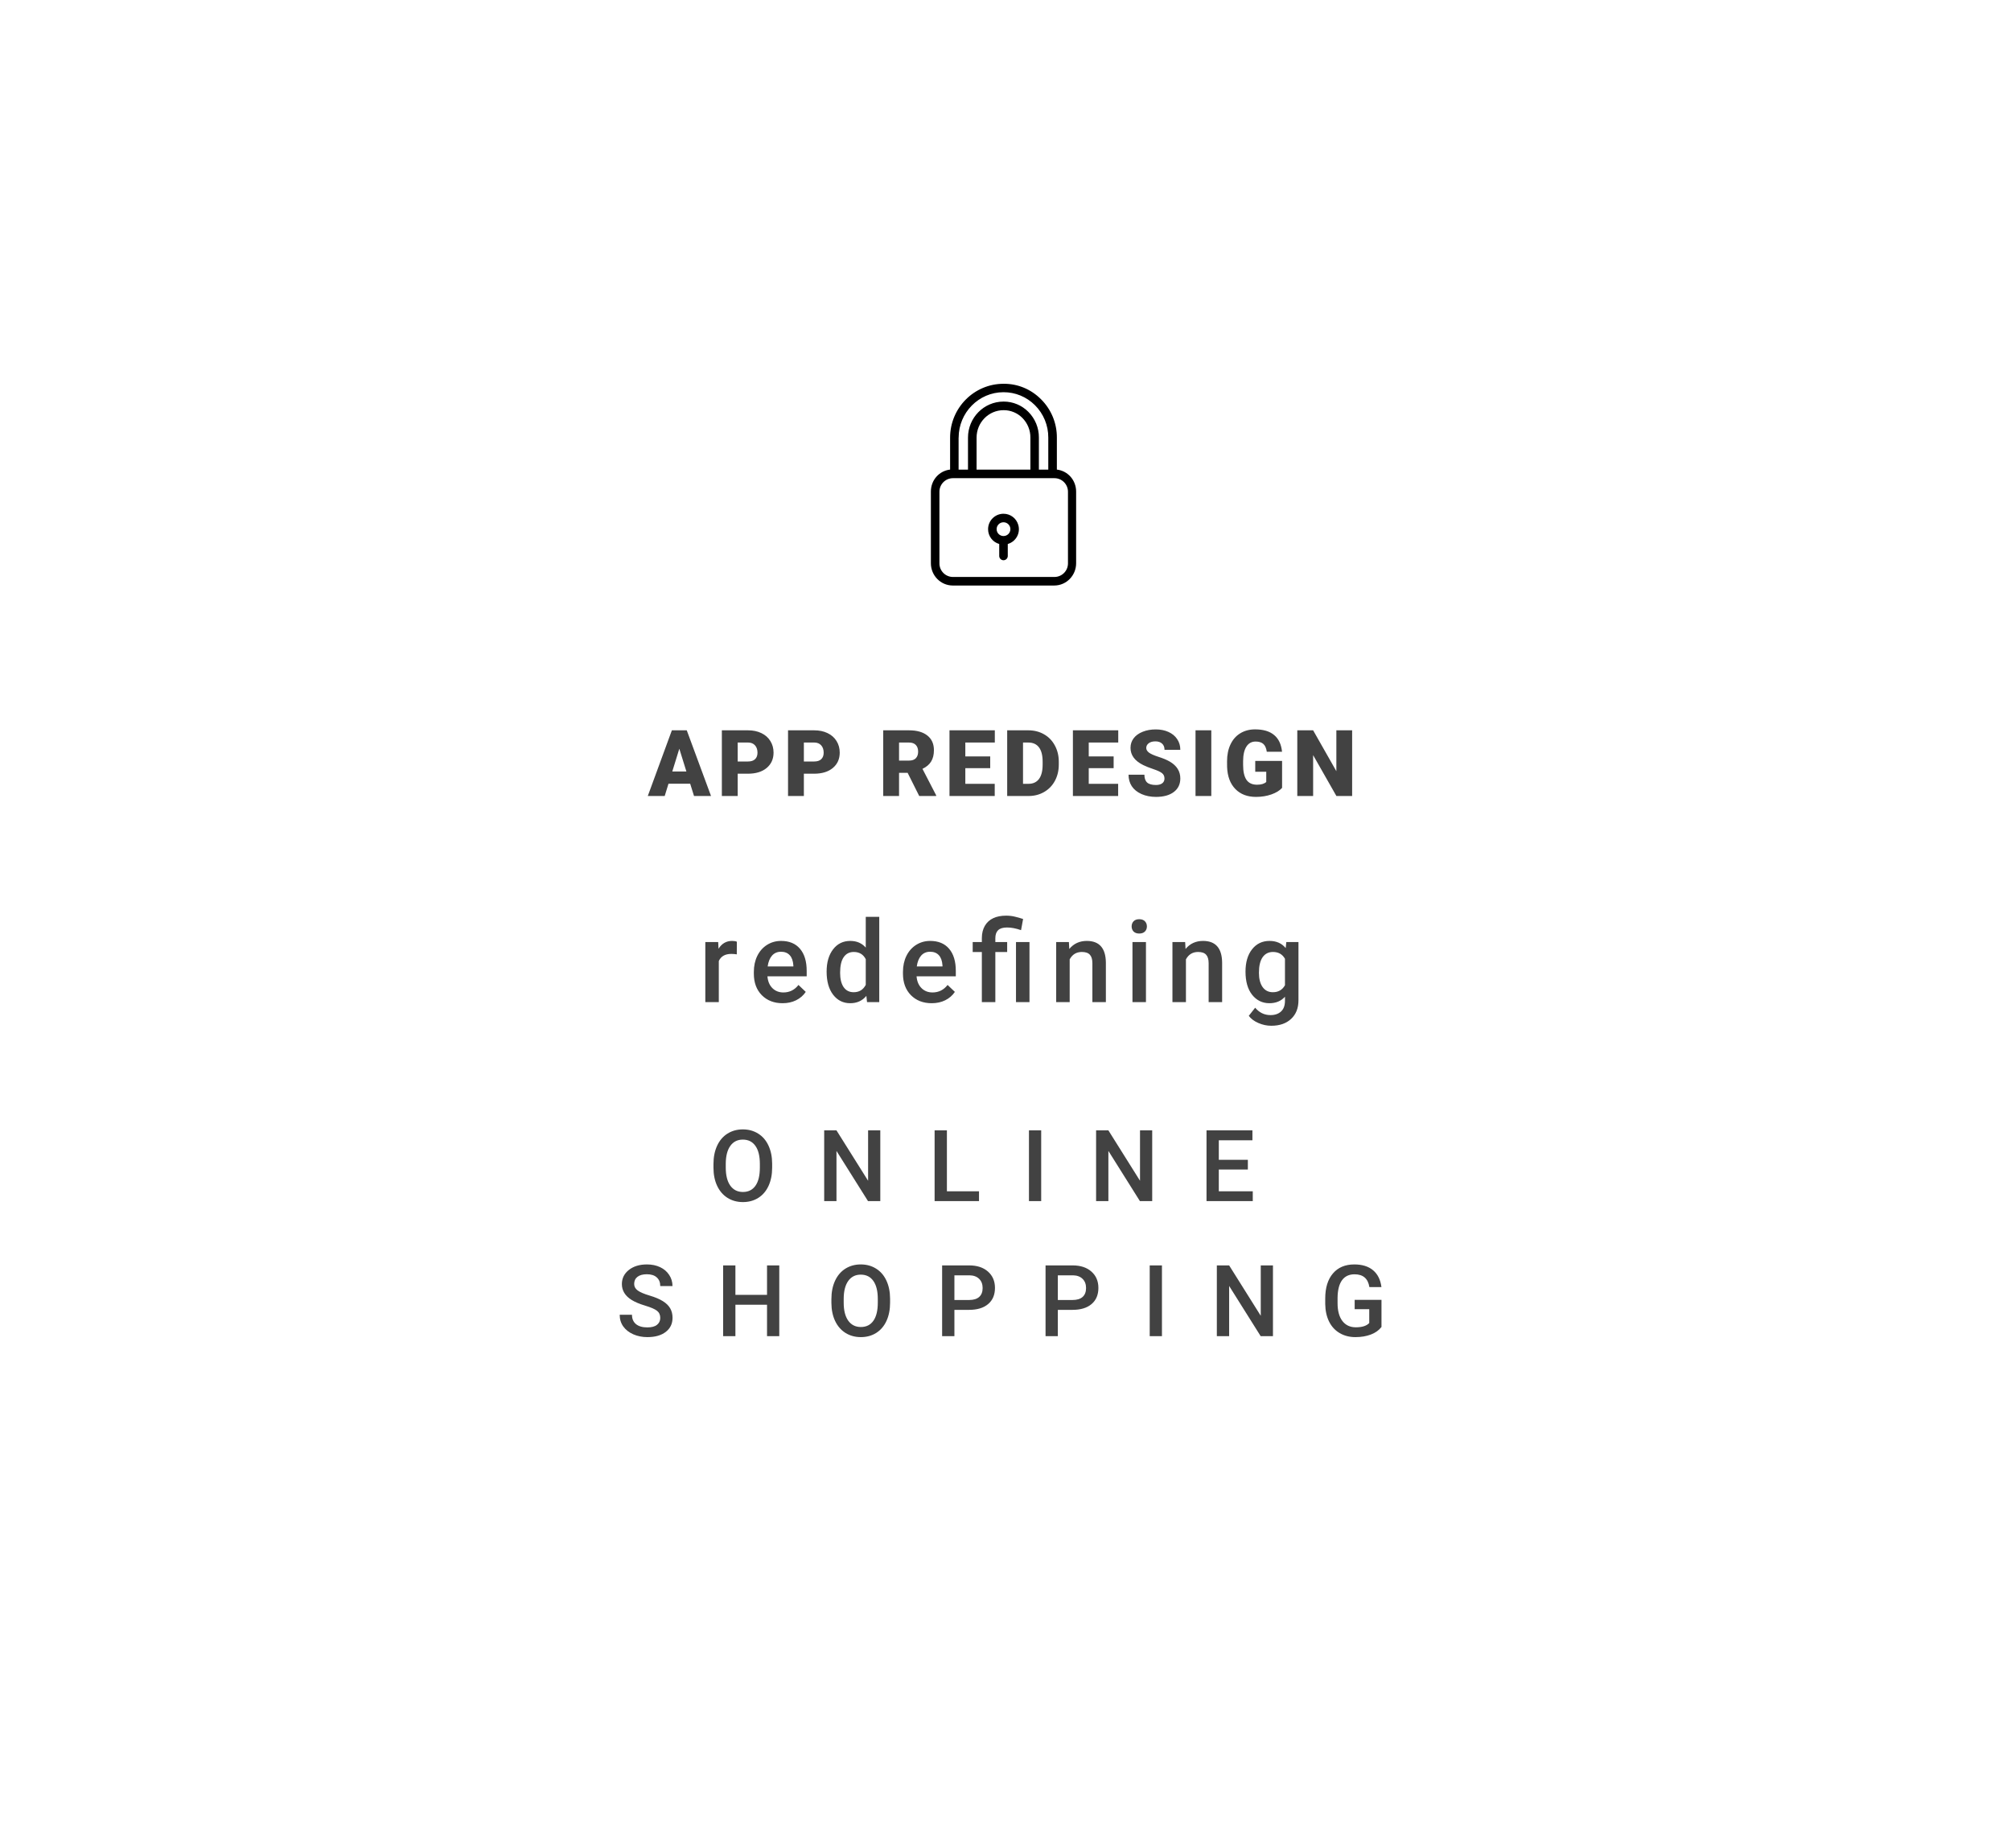 <svg width="283" height="260" viewBox="0 0 283 260" fill="none" xmlns="http://www.w3.org/2000/svg">
<g filter="url(#filter0_d)">
<rect x="4" width="275" height="251.167" rx="5" fill="white"/>
</g>
<path d="M103.686 134.281C103.436 134.24 103.178 134.219 102.913 134.219C102.043 134.219 101.457 134.552 101.155 135.219V141H99.257V132.547H101.069L101.116 133.492C101.574 132.758 102.21 132.391 103.022 132.391C103.293 132.391 103.517 132.427 103.694 132.5L103.686 134.281ZM110.132 141.156C108.929 141.156 107.952 140.779 107.202 140.023C106.457 139.263 106.085 138.253 106.085 136.992V136.758C106.085 135.914 106.246 135.161 106.569 134.5C106.897 133.833 107.356 133.315 107.944 132.945C108.533 132.576 109.189 132.391 109.913 132.391C111.064 132.391 111.952 132.758 112.577 133.492C113.207 134.227 113.522 135.266 113.522 136.609V137.375H107.999C108.056 138.073 108.288 138.625 108.694 139.031C109.106 139.438 109.621 139.641 110.241 139.641C111.111 139.641 111.819 139.289 112.366 138.586L113.39 139.562C113.051 140.068 112.598 140.461 112.03 140.742C111.468 141.018 110.835 141.156 110.132 141.156ZM109.905 133.914C109.384 133.914 108.963 134.096 108.64 134.461C108.322 134.826 108.119 135.333 108.03 135.984H111.647V135.844C111.606 135.208 111.437 134.729 111.14 134.406C110.843 134.078 110.431 133.914 109.905 133.914ZM116.327 136.711C116.327 135.409 116.63 134.365 117.234 133.578C117.838 132.786 118.648 132.391 119.663 132.391C120.559 132.391 121.283 132.703 121.835 133.328V129H123.734V141H122.015L121.921 140.125C121.354 140.812 120.596 141.156 119.648 141.156C118.658 141.156 117.856 140.758 117.242 139.961C116.632 139.164 116.327 138.081 116.327 136.711ZM118.226 136.875C118.226 137.734 118.39 138.406 118.718 138.891C119.051 139.37 119.523 139.609 120.132 139.609C120.908 139.609 121.476 139.263 121.835 138.57V134.961C121.486 134.284 120.924 133.945 120.148 133.945C119.533 133.945 119.059 134.19 118.726 134.68C118.393 135.164 118.226 135.896 118.226 136.875ZM131.117 141.156C129.914 141.156 128.937 140.779 128.187 140.023C127.442 139.263 127.07 138.253 127.07 136.992V136.758C127.07 135.914 127.231 135.161 127.554 134.5C127.882 133.833 128.341 133.315 128.929 132.945C129.518 132.576 130.174 132.391 130.898 132.391C132.049 132.391 132.937 132.758 133.562 133.492C134.192 134.227 134.507 135.266 134.507 136.609V137.375H128.984C129.041 138.073 129.273 138.625 129.679 139.031C130.091 139.438 130.606 139.641 131.226 139.641C132.096 139.641 132.804 139.289 133.351 138.586L134.375 139.562C134.036 140.068 133.583 140.461 133.015 140.742C132.453 141.018 131.82 141.156 131.117 141.156ZM130.89 133.914C130.369 133.914 129.948 134.096 129.625 134.461C129.307 134.826 129.104 135.333 129.015 135.984H132.632V135.844C132.591 135.208 132.422 134.729 132.125 134.406C131.828 134.078 131.416 133.914 130.89 133.914ZM138.172 141V133.953H136.883V132.547H138.172V131.969C138.177 131.307 138.318 130.74 138.594 130.266C138.87 129.792 139.26 129.435 139.766 129.195C140.271 128.956 140.878 128.836 141.586 128.836C142.003 128.836 142.401 128.88 142.781 128.969C143.167 129.057 143.565 129.169 143.977 129.305L143.688 130.875C142.969 130.625 142.312 130.5 141.719 130.5C141.141 130.5 140.721 130.628 140.461 130.883C140.201 131.133 140.07 131.51 140.07 132.016V132.547H141.734V133.953H140.07V141H138.172ZM144.875 141H142.977V132.547H144.875V141ZM150.422 132.547L150.477 133.523C151.102 132.768 151.922 132.391 152.938 132.391C154.698 132.391 155.594 133.398 155.625 135.414V141H153.727V135.523C153.727 134.987 153.61 134.591 153.375 134.336C153.146 134.076 152.769 133.945 152.243 133.945C151.477 133.945 150.907 134.292 150.532 134.984V141H148.633V132.547H150.422ZM161.266 141H159.368V132.547H161.266V141ZM159.251 130.352C159.251 130.06 159.342 129.818 159.524 129.625C159.712 129.432 159.977 129.336 160.321 129.336C160.665 129.336 160.93 129.432 161.118 129.625C161.305 129.818 161.399 130.06 161.399 130.352C161.399 130.638 161.305 130.878 161.118 131.07C160.93 131.258 160.665 131.352 160.321 131.352C159.977 131.352 159.712 131.258 159.524 131.07C159.342 130.878 159.251 130.638 159.251 130.352ZM166.782 132.547L166.837 133.523C167.462 132.768 168.282 132.391 169.298 132.391C171.058 132.391 171.954 133.398 171.985 135.414V141H170.087V135.523C170.087 134.987 169.97 134.591 169.735 134.336C169.506 134.076 169.129 133.945 168.603 133.945C167.837 133.945 167.267 134.292 166.892 134.984V141H164.993V132.547H166.782ZM175.275 136.711C175.275 135.398 175.582 134.352 176.197 133.57C176.816 132.784 177.637 132.391 178.658 132.391C179.621 132.391 180.379 132.727 180.931 133.398L181.017 132.547H182.728V140.742C182.728 141.852 182.381 142.727 181.689 143.367C181.001 144.008 180.072 144.328 178.9 144.328C178.28 144.328 177.673 144.198 177.079 143.938C176.491 143.682 176.043 143.346 175.736 142.93L176.634 141.789C177.217 142.482 177.936 142.828 178.79 142.828C179.421 142.828 179.918 142.656 180.283 142.312C180.647 141.974 180.829 141.474 180.829 140.812V140.242C180.283 140.852 179.553 141.156 178.642 141.156C177.652 141.156 176.842 140.763 176.212 139.977C175.587 139.19 175.275 138.102 175.275 136.711ZM177.165 136.875C177.165 137.724 177.337 138.393 177.681 138.883C178.03 139.367 178.512 139.609 179.126 139.609C179.892 139.609 180.46 139.281 180.829 138.625V134.906C180.47 134.266 179.908 133.945 179.142 133.945C178.517 133.945 178.03 134.193 177.681 134.688C177.337 135.182 177.165 135.911 177.165 136.875Z" fill="#424242"/>
<path d="M97.127 110.273H94.074L93.541 112H91.161L94.55 102.758H96.645L100.06 112H97.667L97.127 110.273ZM94.607 108.553H96.594L95.598 105.348L94.607 108.553ZM103.812 108.864V112H101.584V102.758H105.272C105.979 102.758 106.603 102.889 107.145 103.151C107.691 103.41 108.112 103.78 108.408 104.262C108.708 104.74 108.859 105.284 108.859 105.894C108.859 106.795 108.535 107.516 107.887 108.058C107.244 108.596 106.36 108.864 105.234 108.864H103.812ZM103.812 107.144H105.272C105.704 107.144 106.032 107.036 106.256 106.82C106.485 106.604 106.599 106.3 106.599 105.906C106.599 105.475 106.482 105.13 106.25 104.872C106.017 104.613 105.7 104.482 105.298 104.478H103.812V107.144ZM113.125 108.864V112H110.897V102.758H114.585C115.292 102.758 115.916 102.889 116.458 103.151C117.003 103.41 117.425 103.78 117.721 104.262C118.021 104.74 118.171 105.284 118.171 105.894C118.171 106.795 117.848 107.516 117.2 108.058C116.557 108.596 115.673 108.864 114.547 108.864H113.125ZM113.125 107.144H114.585C115.017 107.144 115.345 107.036 115.569 106.82C115.797 106.604 115.912 106.3 115.912 105.906C115.912 105.475 115.795 105.13 115.563 104.872C115.33 104.613 115.012 104.482 114.61 104.478H113.125V107.144ZM127.726 108.737H126.52V112H124.292V102.758H127.929C129.025 102.758 129.882 103.001 130.5 103.488C131.118 103.974 131.427 104.662 131.427 105.551C131.427 106.194 131.296 106.727 131.033 107.15C130.775 107.574 130.369 107.916 129.815 108.179L131.744 111.905V112H129.358L127.726 108.737ZM126.52 107.017H127.929C128.352 107.017 128.67 106.907 128.881 106.687C129.097 106.463 129.205 106.152 129.205 105.754C129.205 105.356 129.097 105.045 128.881 104.821C128.666 104.592 128.348 104.478 127.929 104.478H126.52V107.017ZM139.349 108.083H135.846V110.286H139.984V112H133.618V102.758H139.997V104.478H135.846V106.427H139.349V108.083ZM141.737 112V102.758H144.714C145.531 102.758 146.265 102.944 146.917 103.316C147.568 103.685 148.076 104.207 148.44 104.884C148.808 105.557 148.994 106.312 148.999 107.15V107.576C148.999 108.422 148.819 109.182 148.459 109.854C148.104 110.523 147.6 111.048 146.948 111.429C146.301 111.805 145.577 111.996 144.777 112H141.737ZM143.965 104.478V110.286H144.739C145.378 110.286 145.869 110.06 146.212 109.607C146.555 109.15 146.726 108.473 146.726 107.576V107.176C146.726 106.283 146.555 105.61 146.212 105.157C145.869 104.704 145.37 104.478 144.714 104.478H143.965ZM156.718 108.083H153.214V110.286H157.353V112H150.986V102.758H157.366V104.478H153.214V106.427H156.718V108.083ZM163.873 109.543C163.873 109.218 163.756 108.964 163.524 108.782C163.295 108.6 162.891 108.411 162.311 108.217C161.731 108.022 161.258 107.834 160.889 107.652C159.692 107.064 159.093 106.255 159.093 105.227C159.093 104.715 159.241 104.264 159.537 103.875C159.838 103.481 160.261 103.177 160.807 102.961C161.353 102.741 161.966 102.631 162.648 102.631C163.312 102.631 163.907 102.749 164.431 102.986C164.96 103.223 165.371 103.562 165.663 104.002C165.955 104.438 166.101 104.937 166.101 105.5H163.879C163.879 105.123 163.763 104.831 163.53 104.624C163.301 104.417 162.99 104.313 162.597 104.313C162.199 104.313 161.884 104.402 161.651 104.58C161.423 104.753 161.308 104.975 161.308 105.246C161.308 105.483 161.435 105.699 161.689 105.894C161.943 106.084 162.39 106.283 163.029 106.49C163.668 106.693 164.192 106.913 164.603 107.15C165.601 107.726 166.101 108.519 166.101 109.531C166.101 110.339 165.796 110.974 165.187 111.435C164.577 111.896 163.742 112.127 162.679 112.127C161.93 112.127 161.251 111.994 160.642 111.727C160.037 111.456 159.58 111.088 159.271 110.623C158.966 110.153 158.814 109.613 158.814 109.004H161.048C161.048 109.499 161.175 109.865 161.429 110.102C161.687 110.335 162.104 110.451 162.679 110.451C163.048 110.451 163.337 110.373 163.549 110.216C163.765 110.056 163.873 109.831 163.873 109.543ZM170.462 112H168.241V102.758H170.462V112ZM180.423 110.857C180.08 111.238 179.578 111.545 178.918 111.778C178.258 112.011 177.534 112.127 176.747 112.127C175.537 112.127 174.57 111.757 173.846 111.016C173.123 110.276 172.736 109.245 172.685 107.925L172.678 107.125C172.678 106.215 172.839 105.422 173.161 104.745C173.483 104.063 173.942 103.541 174.538 103.177C175.139 102.809 175.833 102.625 176.62 102.625C177.771 102.625 178.664 102.889 179.299 103.418C179.938 103.943 180.31 104.728 180.416 105.773H178.271C178.195 105.257 178.03 104.889 177.776 104.668C177.522 104.448 177.162 104.338 176.697 104.338C176.138 104.338 175.706 104.575 175.402 105.049C175.097 105.523 174.942 106.2 174.938 107.081V107.639C174.938 108.562 175.095 109.256 175.408 109.721C175.725 110.182 176.223 110.413 176.9 110.413C177.479 110.413 177.911 110.284 178.195 110.026V108.591H176.646V107.062H180.423V110.857ZM190.281 112H188.066L184.791 106.249V112H182.563V102.758H184.791L188.06 108.509V102.758H190.281V112Z" fill="#424242"/>
<path d="M108.662 164.283C108.662 165.258 108.493 166.115 108.156 166.854C107.819 167.587 107.336 168.152 106.707 168.549C106.082 168.941 105.362 169.137 104.547 169.137C103.74 169.137 103.02 168.941 102.387 168.549C101.758 168.152 101.27 167.59 100.924 166.86C100.582 166.131 100.409 165.29 100.404 164.338V163.777C100.404 162.807 100.575 161.95 100.917 161.207C101.263 160.464 101.749 159.897 102.373 159.505C103.002 159.108 103.722 158.91 104.533 158.91C105.344 158.91 106.062 159.106 106.686 159.498C107.315 159.885 107.801 160.446 108.142 161.18C108.484 161.909 108.657 162.759 108.662 163.729V164.283ZM106.932 163.764C106.932 162.661 106.723 161.815 106.304 161.228C105.889 160.64 105.299 160.346 104.533 160.346C103.786 160.346 103.2 160.64 102.776 161.228C102.357 161.811 102.143 162.638 102.134 163.709V164.283C102.134 165.377 102.346 166.222 102.769 166.819C103.198 167.416 103.79 167.715 104.547 167.715C105.312 167.715 105.9 167.423 106.31 166.84C106.725 166.257 106.932 165.404 106.932 164.283V163.764ZM123.88 169H122.151L117.714 161.938V169H115.985V159.047H117.714L122.164 166.136V159.047H123.88V169ZM133.254 167.619H137.772V169H131.524V159.047H133.254V167.619ZM146.523 169H144.801V159.047H146.523V169ZM162.145 169H160.415L155.979 161.938V169H154.249V159.047H155.979L160.429 166.136V159.047H162.145V169ZM175.606 164.557H171.518V167.619H176.297V169H169.789V159.047H176.249V160.441H171.518V163.189H175.606V164.557ZM92.915 185.437C92.915 184.999 92.76 184.662 92.45 184.425C92.144 184.188 91.591 183.949 90.789 183.707C89.987 183.465 89.349 183.197 88.875 182.9C87.968 182.331 87.514 181.588 87.514 180.672C87.514 179.87 87.84 179.209 88.492 178.689C89.148 178.17 89.998 177.91 91.042 177.91C91.734 177.91 92.352 178.038 92.894 178.293C93.436 178.548 93.863 178.913 94.172 179.387C94.482 179.856 94.637 180.378 94.637 180.952H92.915C92.915 180.433 92.751 180.027 92.422 179.735C92.099 179.439 91.634 179.291 91.028 179.291C90.463 179.291 90.023 179.412 89.709 179.653C89.399 179.895 89.244 180.232 89.244 180.665C89.244 181.03 89.412 181.335 89.75 181.581C90.087 181.823 90.643 182.06 91.418 182.292C92.192 182.52 92.814 182.782 93.284 183.078C93.753 183.37 94.097 183.707 94.316 184.09C94.535 184.468 94.644 184.912 94.644 185.423C94.644 186.252 94.325 186.913 93.687 187.405C93.054 187.893 92.192 188.137 91.103 188.137C90.383 188.137 89.72 188.005 89.114 187.74C88.512 187.471 88.043 187.102 87.706 186.633C87.373 186.163 87.207 185.617 87.207 184.992H88.936C88.936 185.557 89.123 185.995 89.497 186.305C89.87 186.615 90.406 186.77 91.103 186.77C91.705 186.77 92.156 186.649 92.457 186.407C92.762 186.161 92.915 185.838 92.915 185.437ZM109.664 188H107.941V183.577H103.491V188H101.762V178.047H103.491V182.189H107.941V178.047H109.664V188ZM125.258 183.283C125.258 184.258 125.09 185.115 124.752 185.854C124.415 186.587 123.932 187.152 123.303 187.549C122.679 187.941 121.959 188.137 121.143 188.137C120.336 188.137 119.616 187.941 118.983 187.549C118.354 187.152 117.866 186.59 117.52 185.86C117.178 185.131 117.005 184.29 117 183.338V182.777C117 181.807 117.171 180.95 117.513 180.207C117.859 179.464 118.345 178.897 118.969 178.505C119.598 178.108 120.318 177.91 121.129 177.91C121.94 177.91 122.658 178.106 123.283 178.498C123.912 178.885 124.397 179.446 124.739 180.18C125.08 180.909 125.254 181.759 125.258 182.729V183.283ZM123.529 182.764C123.529 181.661 123.319 180.815 122.9 180.228C122.485 179.64 121.895 179.346 121.129 179.346C120.382 179.346 119.796 179.64 119.372 180.228C118.953 180.811 118.739 181.638 118.73 182.709V183.283C118.73 184.377 118.942 185.222 119.366 185.819C119.794 186.416 120.386 186.715 121.143 186.715C121.909 186.715 122.496 186.423 122.907 185.84C123.321 185.257 123.529 184.404 123.529 183.283V182.764ZM134.31 184.302V188H132.581V178.047H136.388C137.5 178.047 138.382 178.336 139.034 178.915C139.69 179.494 140.018 180.259 140.018 181.212C140.018 182.187 139.697 182.946 139.054 183.488C138.416 184.031 137.521 184.302 136.368 184.302H134.31ZM134.31 182.914H136.388C137.004 182.914 137.473 182.771 137.797 182.483C138.12 182.192 138.282 181.772 138.282 181.226C138.282 180.688 138.118 180.259 137.79 179.94C137.462 179.617 137.011 179.451 136.436 179.441H134.31V182.914ZM148.865 184.302V188H147.136V178.047H150.944C152.056 178.047 152.937 178.336 153.589 178.915C154.245 179.494 154.573 180.259 154.573 181.212C154.573 182.187 154.252 182.946 153.61 183.488C152.972 184.031 152.076 184.302 150.923 184.302H148.865ZM148.865 182.914H150.944C151.559 182.914 152.028 182.771 152.352 182.483C152.675 182.192 152.837 181.772 152.837 181.226C152.837 180.688 152.673 180.259 152.345 179.94C152.017 179.617 151.566 179.451 150.991 179.441H148.865V182.914ZM163.516 188H161.794V178.047H163.516V188ZM179.138 188H177.408L172.972 180.938V188H171.242V178.047H172.972L177.422 185.136V178.047H179.138V188ZM194.411 186.708C194.051 187.177 193.551 187.533 192.913 187.774C192.275 188.016 191.551 188.137 190.74 188.137C189.906 188.137 189.167 187.948 188.525 187.569C187.882 187.191 187.385 186.651 187.035 185.949C186.688 185.243 186.508 184.42 186.495 183.481V182.702C186.495 181.198 186.855 180.025 187.575 179.182C188.295 178.334 189.3 177.91 190.589 177.91C191.697 177.91 192.576 178.184 193.228 178.73C193.88 179.277 194.272 180.066 194.404 181.096H192.708C192.517 179.897 191.822 179.298 190.623 179.298C189.849 179.298 189.259 179.578 188.853 180.139C188.452 180.695 188.245 181.513 188.231 182.593V183.358C188.231 184.434 188.456 185.27 188.908 185.867C189.363 186.46 189.995 186.756 190.801 186.756C191.685 186.756 192.314 186.555 192.688 186.154V184.206H190.637V182.894H194.411V186.708Z" fill="#424242"/>
<path d="M148.729 66.071V61.576C148.741 59.542 147.929 57.587 146.481 56.16C145.081 54.764 143.248 54 141.307 54C141.277 54 141.241 54 141.211 54C137.07 54.006 133.704 57.4 133.704 61.576V66.071C132.142 66.258 131 67.57 131 69.158V79.256C131 80.971 132.37 82.385 134.083 82.385H148.356C150.069 82.385 151.439 80.971 151.439 79.256V69.158C151.433 67.576 150.291 66.258 148.729 66.071ZM134.9 61.576H134.906C134.906 58.062 137.737 55.185 141.217 55.185H141.223C142.875 55.179 144.462 55.835 145.634 57.003C146.854 58.212 147.533 59.861 147.521 61.576V66.077H146.199V61.576C146.211 60.21 145.67 58.898 144.702 57.935C143.789 57.021 142.551 56.503 141.259 56.503H141.223C138.458 56.503 136.222 58.778 136.222 61.57V66.077H134.9V61.576ZM145.003 61.576V66.077H137.43V61.576C137.43 59.446 139.125 57.713 141.229 57.713H141.265C142.238 57.713 143.176 58.104 143.867 58.796C144.6 59.53 145.015 60.535 145.003 61.576ZM150.291 79.274C150.291 80.327 149.438 81.181 148.386 81.181H134.107C133.055 81.181 132.202 80.327 132.202 79.274V69.188C132.202 68.135 133.055 67.281 134.107 67.281H148.386C149.438 67.281 150.291 68.135 150.291 69.188V79.274Z" fill="black"/>
<path d="M143.298 73.858C143.034 72.925 142.187 72.287 141.219 72.287C140.023 72.287 139.049 73.256 139.049 74.46C139.049 75.428 139.686 76.277 140.618 76.541V78.226C140.618 78.557 140.888 78.828 141.219 78.828C141.549 78.828 141.82 78.557 141.82 78.226V76.541C142.968 76.211 143.635 75.007 143.298 73.858ZM141.219 75.422C140.684 75.422 140.251 74.989 140.251 74.453C140.251 73.918 140.684 73.485 141.219 73.485C141.754 73.485 142.187 73.918 142.187 74.453C142.187 74.989 141.754 75.422 141.219 75.422Z" fill="black"/>
<defs>
<filter id="filter0_d" x="0" y="0" width="283" height="259.167" filterUnits="userSpaceOnUse" color-interpolation-filters="sRGB">
<feFlood flood-opacity="0" result="BackgroundImageFix"/>
<feColorMatrix in="SourceAlpha" type="matrix" values="0 0 0 0 0 0 0 0 0 0 0 0 0 0 0 0 0 0 127 0"/>
<feOffset dy="4"/>
<feGaussianBlur stdDeviation="2"/>
<feColorMatrix type="matrix" values="0 0 0 0 0 0 0 0 0 0 0 0 0 0 0 0 0 0 0.25 0"/>
<feBlend mode="normal" in2="BackgroundImageFix" result="effect1_dropShadow"/>
<feBlend mode="normal" in="SourceGraphic" in2="effect1_dropShadow" result="shape"/>
</filter>
</defs>
</svg>
